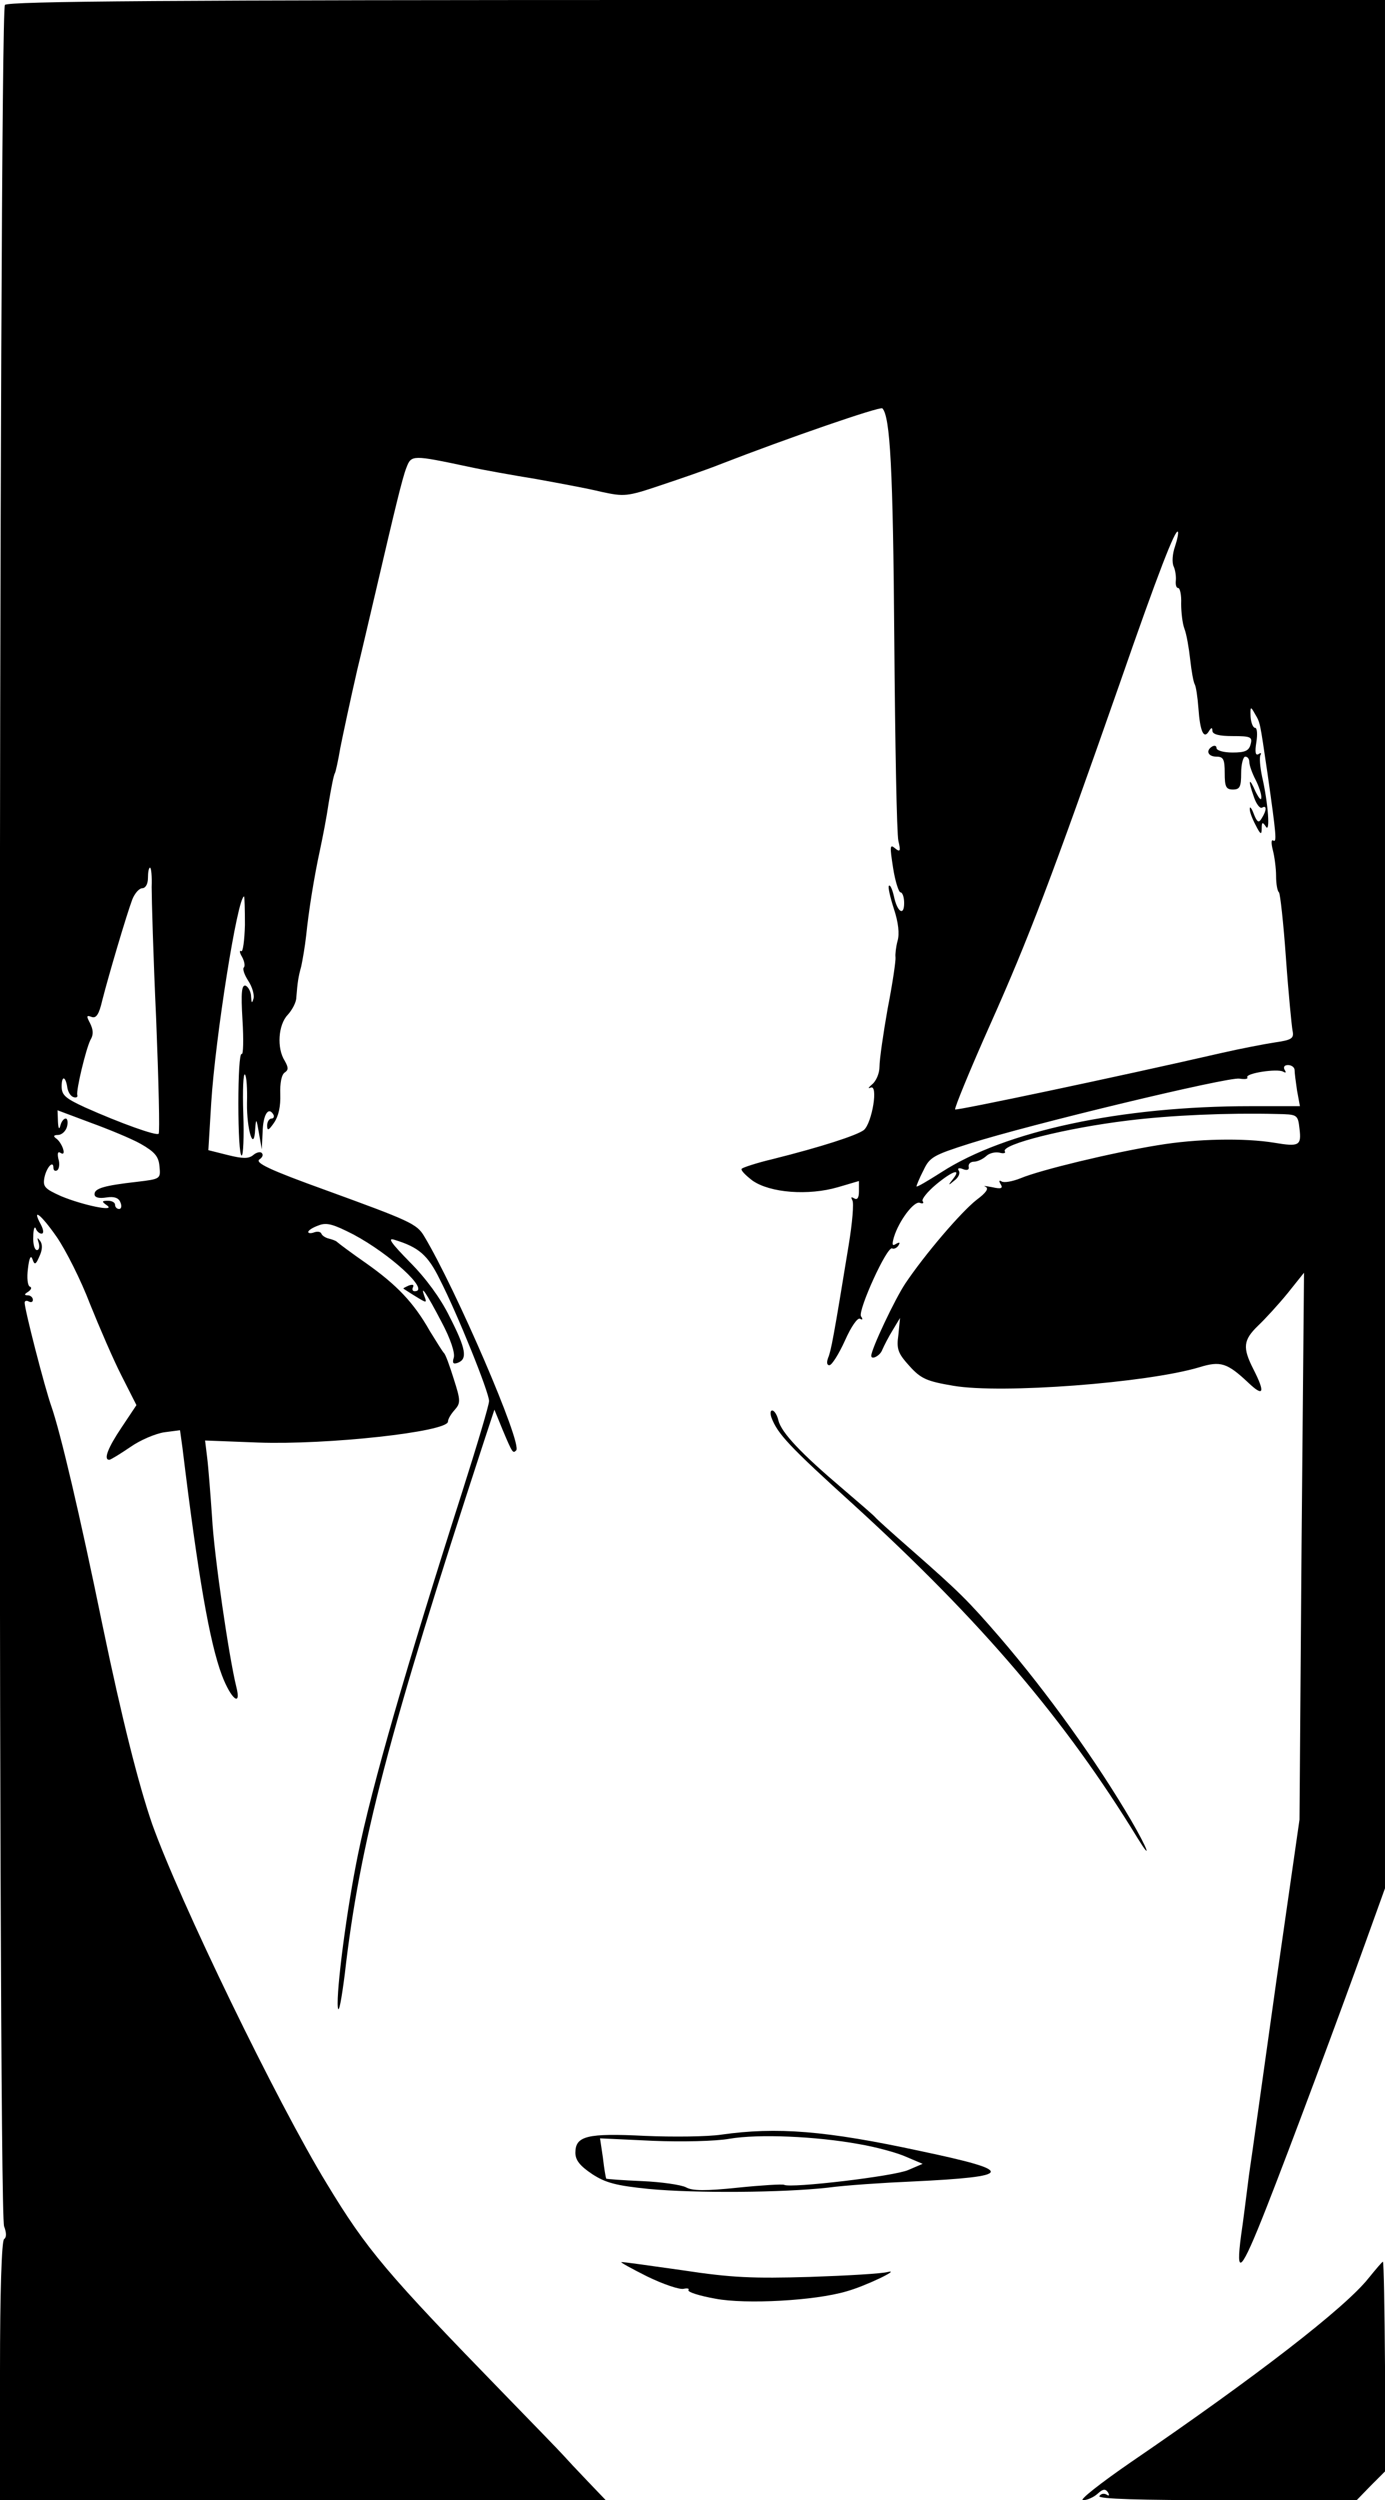 <?xml version="1.0" standalone="no"?>
<!DOCTYPE svg PUBLIC "-//W3C//DTD SVG 20010904//EN"
 "http://www.w3.org/TR/2001/REC-SVG-20010904/DTD/svg10.dtd">
<svg version="1.0" xmlns="http://www.w3.org/2000/svg"
 width="337pt" height="608pt" viewBox="0 0 337 608"
 preserveAspectRatio="xMidYMid meet">
<g transform="translate(0,608) scale(0.1,-0.1)"
fill="#000000" stroke="none">
<path d="M12 6068 c-15 -15 -18 -5362 -2 -5402 6 -16 6 -27 0 -31 -6 -4 -10
-130 -10 -321 l0 -314 737 0 737 0 -44 46 c-25 26 -52 55 -60 64 -8 9 -74 77
-146 151 -282 290 -331 347 -429 509 -121 198 -358 687 -425 875 -33 96 -73
254 -120 480 -56 273 -103 472 -125 535 -16 45 -65 235 -65 252 0 5 5 6 10 3
6 -3 10 -1 10 4 0 6 -6 11 -12 11 -10 0 -9 3 1 9 7 5 9 10 4 12 -6 2 -8 22 -5
44 3 26 7 34 11 23 5 -15 8 -14 17 7 7 15 8 28 2 37 -8 10 -8 9 -4 -4 3 -10 1
-18 -4 -18 -6 0 -10 15 -9 33 0 17 3 26 6 20 2 -7 9 -13 14 -13 6 0 5 9 -1 21
-24 44 -1 27 38 -29 22 -32 59 -105 81 -163 23 -57 57 -136 77 -175 l36 -71
-36 -54 c-33 -49 -45 -79 -30 -79 3 0 26 14 51 31 24 17 62 33 83 36 l38 5 6
-43 c38 -312 66 -473 96 -553 22 -58 48 -79 35 -28 -18 73 -54 319 -59 412 -4
58 -9 123 -12 146 l-5 41 129 -5 c168 -6 462 26 462 51 0 6 7 18 16 28 15 17
15 23 -2 76 -10 32 -20 60 -24 63 -3 3 -18 27 -34 53 -39 69 -80 112 -155 165
-36 25 -68 49 -71 52 -3 3 -12 6 -20 8 -8 2 -16 7 -18 12 -2 5 -10 6 -18 3 -8
-3 -14 -2 -14 1 0 4 11 11 25 16 20 8 36 3 85 -22 90 -48 188 -138 149 -138
-5 0 -7 4 -4 10 3 6 -1 7 -10 4 -9 -4 -15 -7 -13 -8 2 -1 15 -10 30 -19 26
-16 27 -16 21 0 -12 33 5 8 41 -61 22 -41 34 -77 30 -88 -4 -13 -1 -16 10 -12
24 9 20 34 -20 112 -22 45 -58 94 -97 133 -46 47 -55 60 -37 54 59 -18 81 -37
110 -96 44 -86 120 -275 120 -296 0 -10 -30 -110 -66 -223 -136 -425 -220
-717 -253 -880 -27 -131 -53 -331 -49 -371 2 -19 9 18 17 81 36 315 106 583
338 1293 l26 79 20 -49 c24 -57 25 -58 33 -50 16 15 -147 393 -224 521 -18 30
-34 37 -240 112 -136 49 -174 67 -160 75 7 5 9 11 5 15 -3 4 -13 2 -21 -5 -11
-9 -25 -9 -61 0 l-48 12 7 116 c10 157 64 501 80 501 1 0 2 -31 2 -69 -1 -38
-5 -67 -9 -64 -5 3 -4 -4 2 -14 6 -11 8 -23 4 -26 -3 -4 2 -18 11 -32 10 -15
15 -34 13 -43 -4 -13 -5 -12 -6 4 0 12 -7 24 -13 27 -10 3 -12 -16 -8 -83 3
-49 2 -86 -2 -83 -5 2 -8 -52 -8 -121 0 -69 3 -126 8 -126 4 0 6 46 4 102 -2
57 0 99 4 95 4 -4 6 -35 5 -69 -1 -65 17 -123 20 -63 2 27 3 25 9 -10 l7 -40
2 42 c1 42 14 63 26 43 3 -5 1 -10 -4 -10 -6 0 -11 -8 -11 -17 0 -14 4 -12 17
7 11 16 16 40 15 69 -1 27 3 48 11 53 9 6 9 12 0 28 -20 31 -16 88 7 112 11
12 21 31 21 42 3 38 5 51 12 76 3 14 9 48 12 75 6 59 19 141 34 210 6 28 16
79 21 114 6 35 12 67 15 71 2 4 8 31 13 61 6 30 24 115 41 189 18 74 38 162
46 195 45 193 64 273 74 298 12 31 14 31 151 2 36 -8 110 -21 165 -30 55 -10
126 -23 158 -31 56 -12 62 -12 145 16 48 16 112 38 142 50 167 65 391 142 397
137 19 -20 26 -147 29 -562 2 -253 6 -473 10 -490 6 -25 4 -28 -8 -18 -13 11
-13 5 -5 -47 5 -33 14 -60 18 -60 5 0 9 -12 9 -26 0 -33 -17 -22 -25 17 -4 17
-9 28 -12 25 -3 -2 3 -28 12 -56 11 -33 14 -61 9 -78 -4 -15 -6 -33 -5 -40 1
-7 -7 -63 -19 -124 -11 -62 -20 -125 -20 -142 0 -16 -8 -35 -18 -43 -9 -8 -11
-11 -4 -8 20 10 4 -86 -16 -103 -17 -13 -103 -41 -223 -71 -38 -9 -71 -20 -74
-23 -4 -3 9 -16 26 -29 43 -30 136 -37 208 -16 l51 15 0 -25 c0 -16 -4 -22
-12 -17 -7 4 -8 3 -4 -5 4 -6 0 -55 -9 -109 -36 -221 -43 -258 -50 -274 -4
-11 -3 -18 3 -18 6 0 23 27 38 60 15 34 31 57 37 53 6 -4 7 -1 2 6 -8 14 64
173 76 165 4 -2 11 1 15 7 5 8 3 9 -6 4 -9 -6 -10 -2 -5 16 12 40 49 89 63 84
7 -3 11 -1 7 4 -3 5 12 23 32 40 41 34 63 41 42 14 -13 -16 -12 -17 3 -4 10 7
15 18 11 24 -4 6 0 8 10 4 10 -4 16 -2 14 6 -1 7 5 12 13 12 8 0 21 6 29 13 8
8 22 11 33 9 10 -3 16 -1 13 3 -10 17 150 57 299 75 104 13 245 19 362 16 51
-1 52 -1 56 -36 5 -41 -1 -44 -61 -34 -73 12 -189 10 -284 -6 -111 -18 -285
-60 -333 -80 -20 -8 -41 -12 -47 -8 -6 4 -7 1 -2 -7 6 -10 1 -12 -21 -7 -16 3
-23 4 -16 1 9 -4 1 -15 -22 -32 -39 -31 -126 -133 -173 -203 -26 -39 -83 -160
-83 -176 0 -11 22 0 27 15 4 9 15 31 25 47 l18 30 -4 -41 c-5 -35 -1 -45 27
-76 28 -31 42 -37 107 -48 117 -20 471 7 598 45 52 16 68 11 120 -38 37 -35
41 -24 12 33 -27 53 -25 71 11 106 17 16 50 52 72 79 l40 50 -6 -665 -5 -665
-56 -390 c-30 -214 -60 -428 -67 -475 -6 -47 -14 -112 -19 -145 -14 -105 0
-90 61 65 56 142 180 475 240 642 l49 136 0 2296 0 2296 -1673 0 c-1288 0
-1676 -3 -1685 -12z m2847 -1317 c-6 -17 -8 -39 -3 -49 4 -9 6 -25 5 -34 -1
-10 1 -18 6 -18 4 0 8 -17 7 -38 0 -20 3 -48 8 -61 5 -13 11 -47 14 -75 3 -28
8 -55 11 -60 3 -5 7 -31 9 -58 4 -57 13 -76 25 -57 6 10 9 11 9 2 0 -9 17 -13
49 -13 44 0 49 -2 44 -20 -4 -16 -14 -20 -44 -20 -22 0 -39 5 -39 11 0 5 -4 7
-10 4 -17 -10 -11 -25 10 -25 17 0 20 -7 20 -40 0 -33 3 -40 20 -40 17 0 20 7
20 40 0 22 5 40 10 40 6 0 10 -6 10 -14 0 -7 7 -27 15 -42 8 -16 15 -36 14
-44 0 -8 -6 -1 -14 15 -16 37 -19 29 -4 -13 6 -18 15 -29 20 -26 12 7 11 -7
-1 -26 -7 -12 -11 -10 -19 10 -5 14 -10 20 -10 14 -1 -7 6 -25 14 -40 12 -24
15 -25 15 -9 0 16 2 17 10 5 11 -18 6 56 -9 121 -5 24 -7 47 -4 53 3 5 1 6 -5
2 -7 -4 -9 5 -5 29 3 19 2 35 -3 35 -5 0 -10 12 -11 27 -1 25 0 26 10 8 14
-24 12 -17 31 -145 22 -155 23 -169 14 -164 -5 3 -5 -7 -1 -23 4 -15 8 -44 8
-63 0 -19 3 -37 7 -40 3 -3 11 -75 17 -160 6 -85 14 -165 16 -176 4 -19 -1
-23 -43 -29 -26 -4 -83 -15 -127 -25 -257 -59 -647 -141 -651 -138 -2 3 36 96
86 208 92 206 148 352 316 832 93 268 134 372 140 365 2 -2 -1 -18 -7 -36z
m-2490 -828 c0 -27 4 -171 11 -322 6 -150 9 -276 6 -278 -5 -6 -94 26 -179 64
-48 22 -57 30 -57 51 0 28 10 25 14 -4 2 -10 8 -20 15 -22 6 -2 11 0 9 5 -3
12 21 112 32 134 8 13 7 25 -1 41 -9 17 -9 20 4 15 11 -4 18 6 26 41 15 59 59
208 73 245 6 15 17 27 24 27 8 0 14 10 14 25 0 14 2 25 5 25 3 0 5 -21 4 -47z
m2781 -445 c0 -7 3 -30 6 -50 l7 -38 -120 0 c-315 0 -597 -60 -753 -161 -33
-21 -60 -37 -60 -34 0 2 7 20 17 39 15 32 24 37 112 65 148 47 631 163 657
158 13 -2 21 -1 19 3 -6 10 73 22 87 14 7 -4 8 -2 4 4 -4 7 -1 12 8 12 9 0 16
-6 16 -12z m-2807 -180 c33 -19 43 -30 45 -54 3 -31 3 -31 -55 -38 -80 -9
-103 -16 -103 -30 0 -8 10 -11 29 -8 19 3 30 -1 34 -12 4 -9 2 -16 -3 -16 -6
0 -10 5 -10 10 0 6 -8 10 -17 10 -16 0 -16 -2 -3 -11 24 -17 -58 0 -111 22
-40 18 -45 23 -41 45 5 25 22 44 22 24 0 -6 4 -9 9 -6 5 3 7 16 3 28 -3 14 -1
19 6 14 15 -9 3 26 -12 36 -7 5 -5 8 5 8 9 0 19 9 22 20 3 11 1 20 -3 20 -5 0
-11 -8 -13 -17 -3 -11 -5 -8 -6 9 l-1 28 80 -30 c44 -16 100 -39 123 -52z"/>
<path d="M1877 2633 c15 -40 43 -70 202 -214 308 -281 513 -521 689 -809 37
-60 24 -25 -15 42 -85 145 -204 311 -320 446 -77 89 -98 110 -213 211 -47 41
-87 77 -90 81 -3 4 -39 35 -80 70 -99 84 -149 136 -156 166 -3 13 -10 24 -15
24 -5 0 -5 -8 -2 -17z"/>
<path d="M1755 889 c-33 -5 -117 -6 -186 -3 -140 7 -169 0 -169 -41 0 -18 11
-32 41 -52 32 -21 58 -28 137 -36 116 -11 327 -9 436 3 44 6 136 12 205 15
250 12 254 25 21 74 -231 50 -350 59 -485 40z m335 -23 c41 -7 93 -21 115 -31
l40 -17 -35 -15 c-33 -15 -287 -45 -302 -36 -4 2 -55 -1 -113 -7 -77 -8 -111
-8 -126 1 -12 6 -60 13 -107 15 -47 2 -86 5 -87 6 -1 2 -5 24 -8 51 l-7 47
128 -6 c70 -3 154 -1 187 5 71 12 210 6 315 -13z"/>
<path d="M1575 544 c39 -19 78 -32 88 -30 9 2 15 1 12 -3 -2 -5 27 -14 66 -21
73 -14 242 -5 319 18 44 12 134 55 100 47 -14 -4 -99 -9 -190 -12 -137 -4
-190 -2 -308 16 -79 11 -147 21 -150 20 -4 0 25 -16 63 -35z"/>
<path d="M3330 540 c-57 -72 -273 -239 -579 -448 -74 -51 -126 -92 -116 -92
10 0 26 7 36 16 13 12 19 12 25 3 4 -7 3 -10 -4 -5 -6 3 -13 2 -17 -4 -4 -7
98 -10 310 -10 l316 0 34 35 35 35 0 255 c-1 140 -3 255 -5 255 -2 0 -17 -18
-35 -40z"/>
</g>
</svg>
